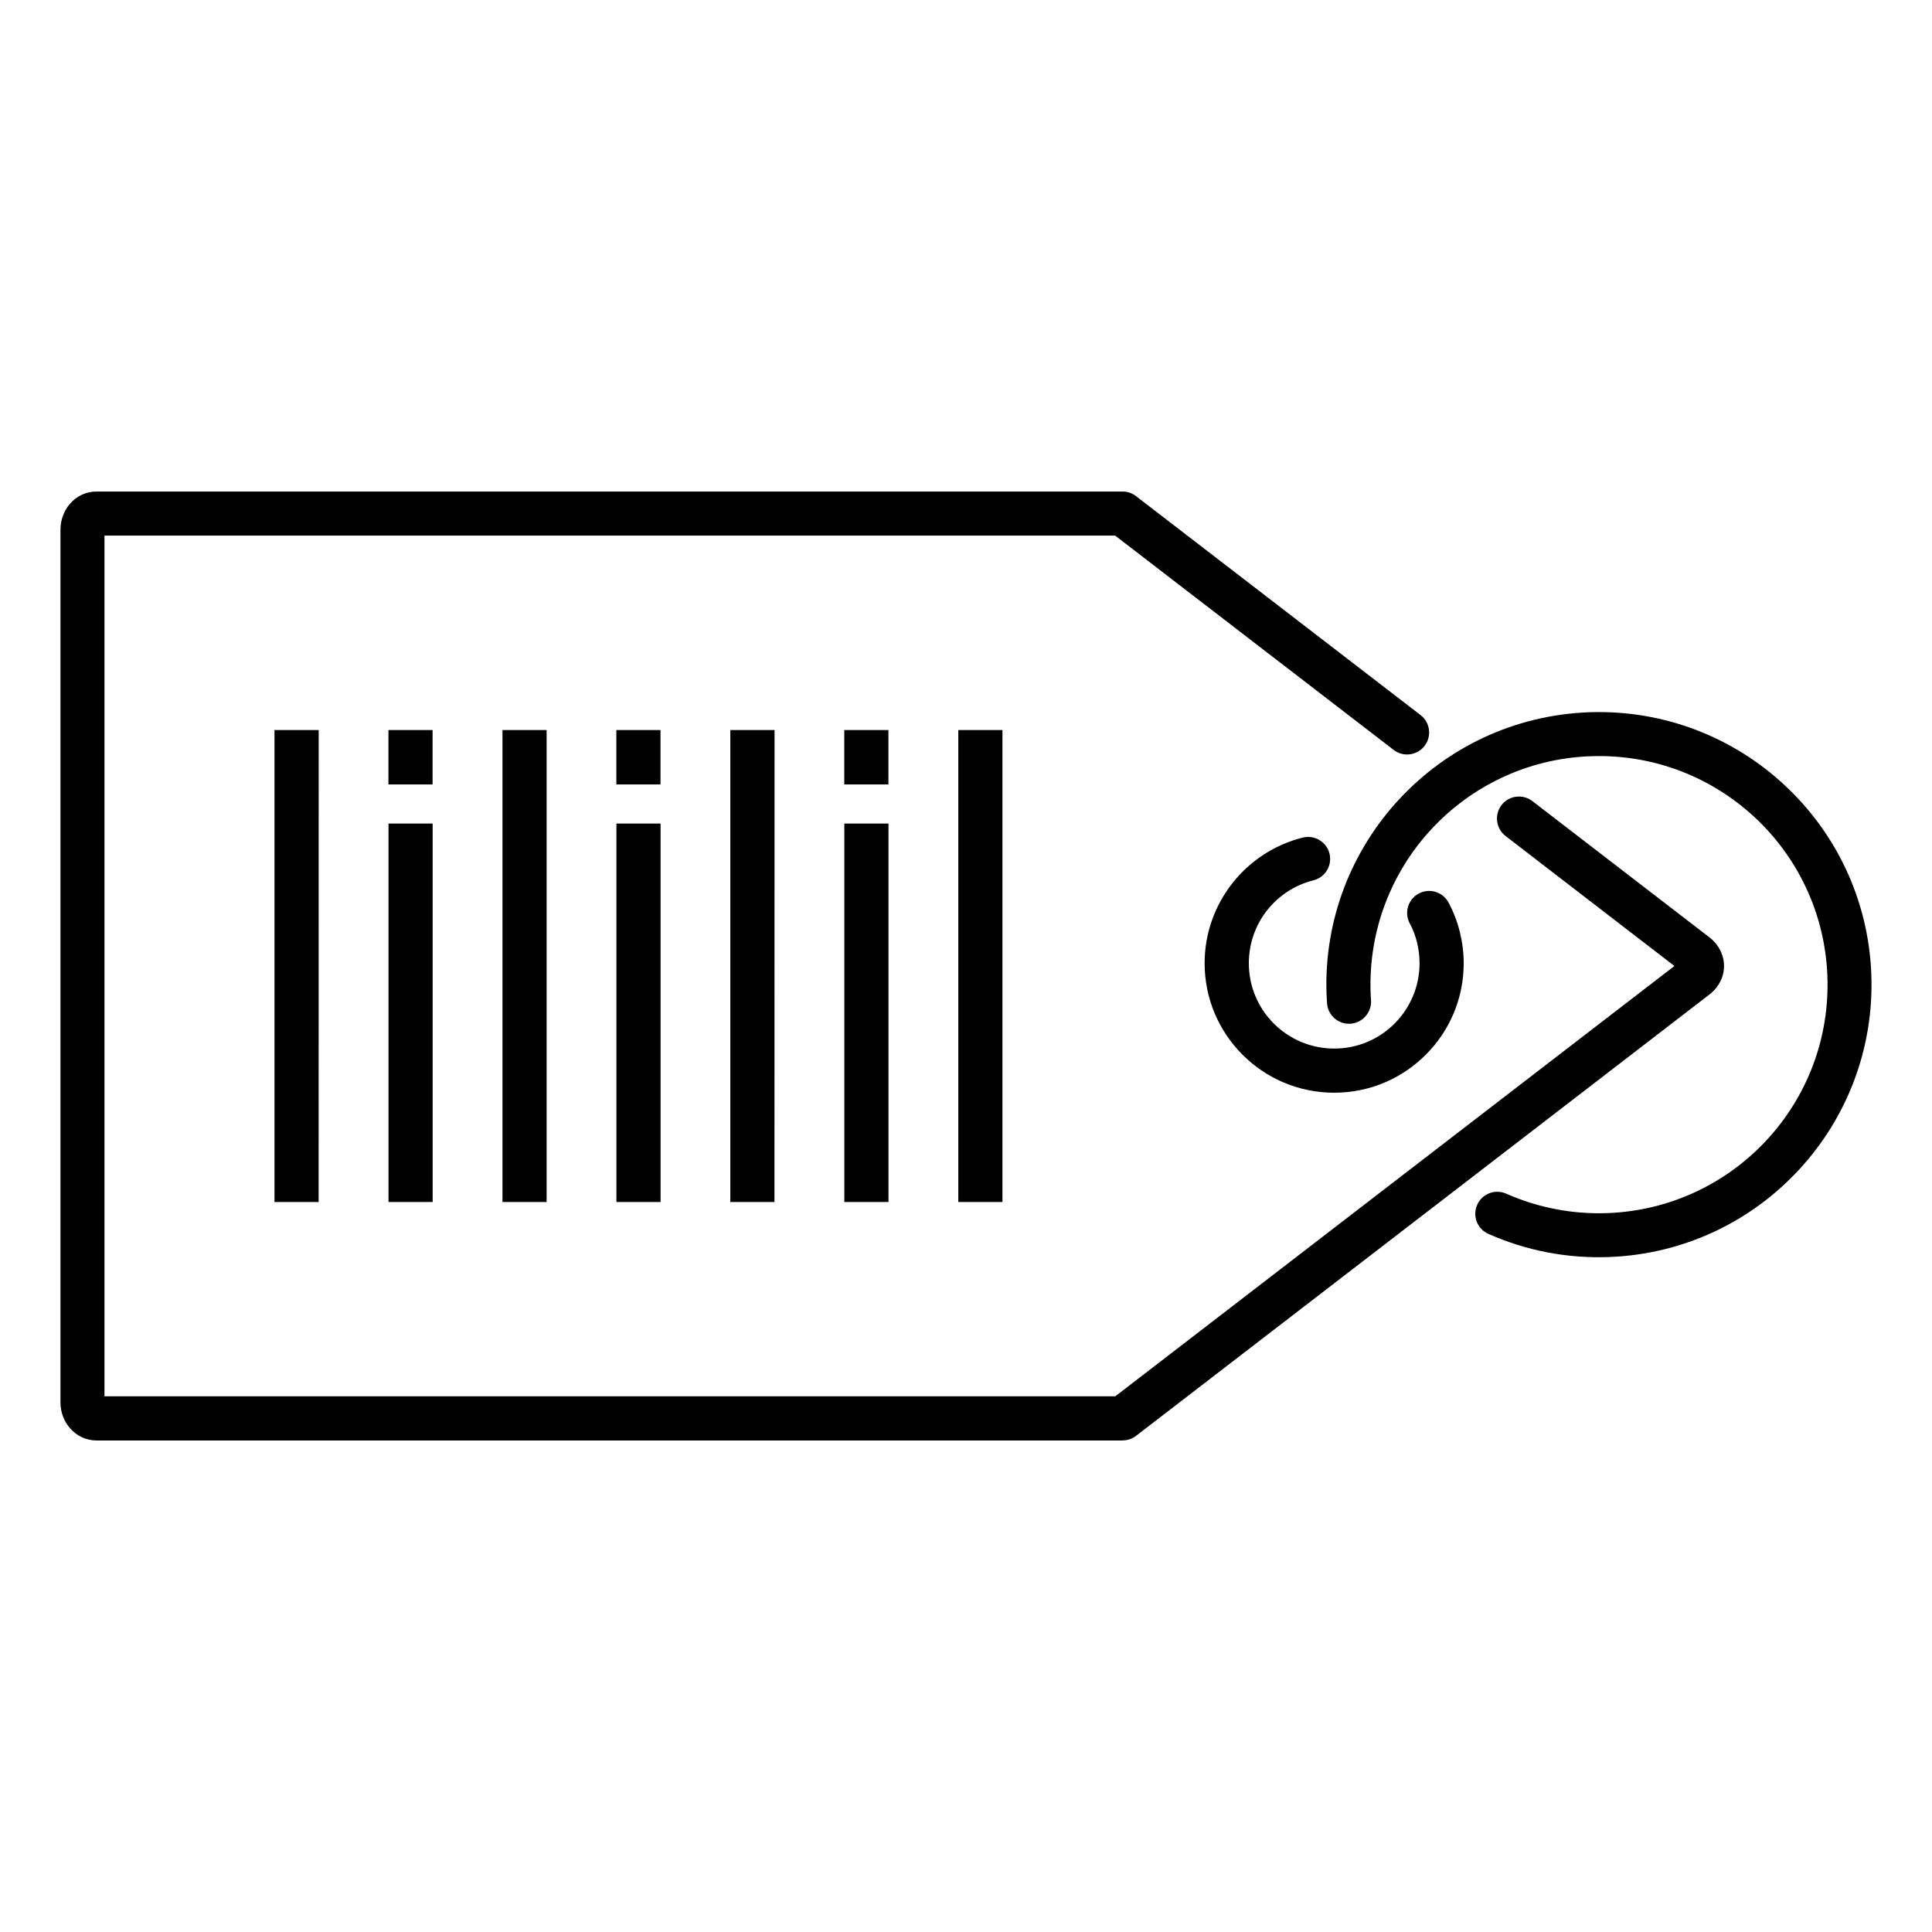 <?xml version="1.0" encoding="UTF-8"?>
<svg width="1200pt" height="1200pt" version="1.1" viewBox="0 0 1200 1200" xmlns="http://www.w3.org/2000/svg">
 <path d="m935.11 519.24c-5.953-4.594-7.078-13.219-2.484-19.172 4.594-6 13.219-7.078 19.172-2.484l109.88 84.562c1.734 1.312 3.188 2.812 4.453 4.406 3.141 4.078 4.688 8.719 4.688 13.406 0 4.734-1.547 9.375-4.688 13.406-1.219 1.594-2.719 3.094-4.453 4.406l-356.02 274.03c-2.484 1.922-5.438 2.859-8.344 2.859v0.047h-637.4c-6.516 0-12.328-2.906-16.453-7.641-3.656-4.172-5.906-9.844-5.906-16.031h-0.047 0.047v-542.11h-0.047 0.047c0-6.141 2.297-11.859 5.906-16.031 4.078-4.688 9.891-7.594 16.406-7.594v-0.047 0.047h637.4c3.141 0 6.047 1.078 8.344 2.859l176.72 135.98c6 4.594 7.078 13.219 2.484 19.172s-13.219 7.078-19.172 2.484l-173.02-133.13h-627.74v534.61h627.84l347.29-267.28zm-737.16-65.812h-27.469v293.16h27.422zm326.44 33.797h27.422v-33.797h-27.422zm-43.312-33.797h-27.469v293.16h27.422zm-98.25 33.797h27.422v-33.797h-27.422zm-43.312-33.797h-27.422v293.16h27.422zm-98.25 33.797h27.422v-33.797h-27.422zm381.37-33.797h-27.422v293.16h27.422zm-70.781 58.078h-27.422v235.08h27.422zm-141.56 0h-27.422v235.08h27.422zm-141.56 0h-27.422v235.08h27.422zm582.84 109.73-0.141-2.062-0.094-1.547h0.047c0-0.516-0.047-1.031-0.094-1.547-1.219-38.812 13.219-74.484 37.641-100.92 24.562-26.531 59.203-43.781 98.156-45.422v0.047c0.516 0 1.031-0.047 1.547-0.094 38.812-1.266 74.484 13.219 100.92 37.641 26.672 24.656 43.922 59.531 45.469 98.719v0.094c1.5 39.188-12.984 75.234-37.594 101.86-24.656 26.672-59.531 43.922-98.719 45.469h-0.141c-10.969 0.422-21.75-0.422-32.203-2.438-10.781-2.062-21.094-5.297-30.797-9.609-6.891-3.094-15 0-18.047 6.891-3.094 6.891 0 15 6.891 18.047 11.719 5.203 24.047 9.094 36.797 11.531 12.328 2.344 25.172 3.375 38.344 2.859h0.188c46.688-1.828 88.266-22.406 117.66-54.234 29.391-31.781 46.641-74.719 44.906-121.26v-0.281c-1.828-46.688-22.406-88.266-54.234-117.66-31.547-29.203-74.156-46.406-120.37-44.953h-0.656v0.047h-0.516c-46.688 1.828-88.266 22.406-117.66 54.234-29.203 31.547-46.453 74.156-44.953 120.37v0.656h0.047l0.141 2.953 0.141 2.484c0.516 7.547 7.031 13.266 14.578 12.75 7.5-0.562 13.219-7.078 12.75-14.625zm24-47.812c2.016 3.797 3.562 7.781 4.594 12 0.984 4.031 1.547 8.344 1.547 12.844 0 14.625-5.953 27.891-15.516 37.5-9.609 9.609-22.828 15.516-37.5 15.516-14.625 0-27.891-5.953-37.5-15.516-9.609-9.609-15.516-22.828-15.516-37.5 0-12.328 4.172-23.672 11.156-32.625 7.172-9.188 17.297-15.938 28.922-18.844 7.359-1.828 11.812-9.234 10.031-16.547-1.828-7.359-9.234-11.812-16.547-10.031-17.719 4.406-33.094 14.672-43.969 28.594-10.688 13.688-17.062 30.844-17.062 49.453 0 22.219 9 42.328 23.578 56.859 14.531 14.578 34.688 23.578 56.906 23.578s42.328-9 56.859-23.578c14.578-14.531 23.578-34.641 23.578-56.859 0-6.609-0.844-13.078-2.391-19.359-1.594-6.422-3.938-12.516-6.984-18.234-3.516-6.703-11.812-9.234-18.469-5.719s-9.234 11.766-5.719 18.469z" fill-rule="evenodd"/>
</svg>
